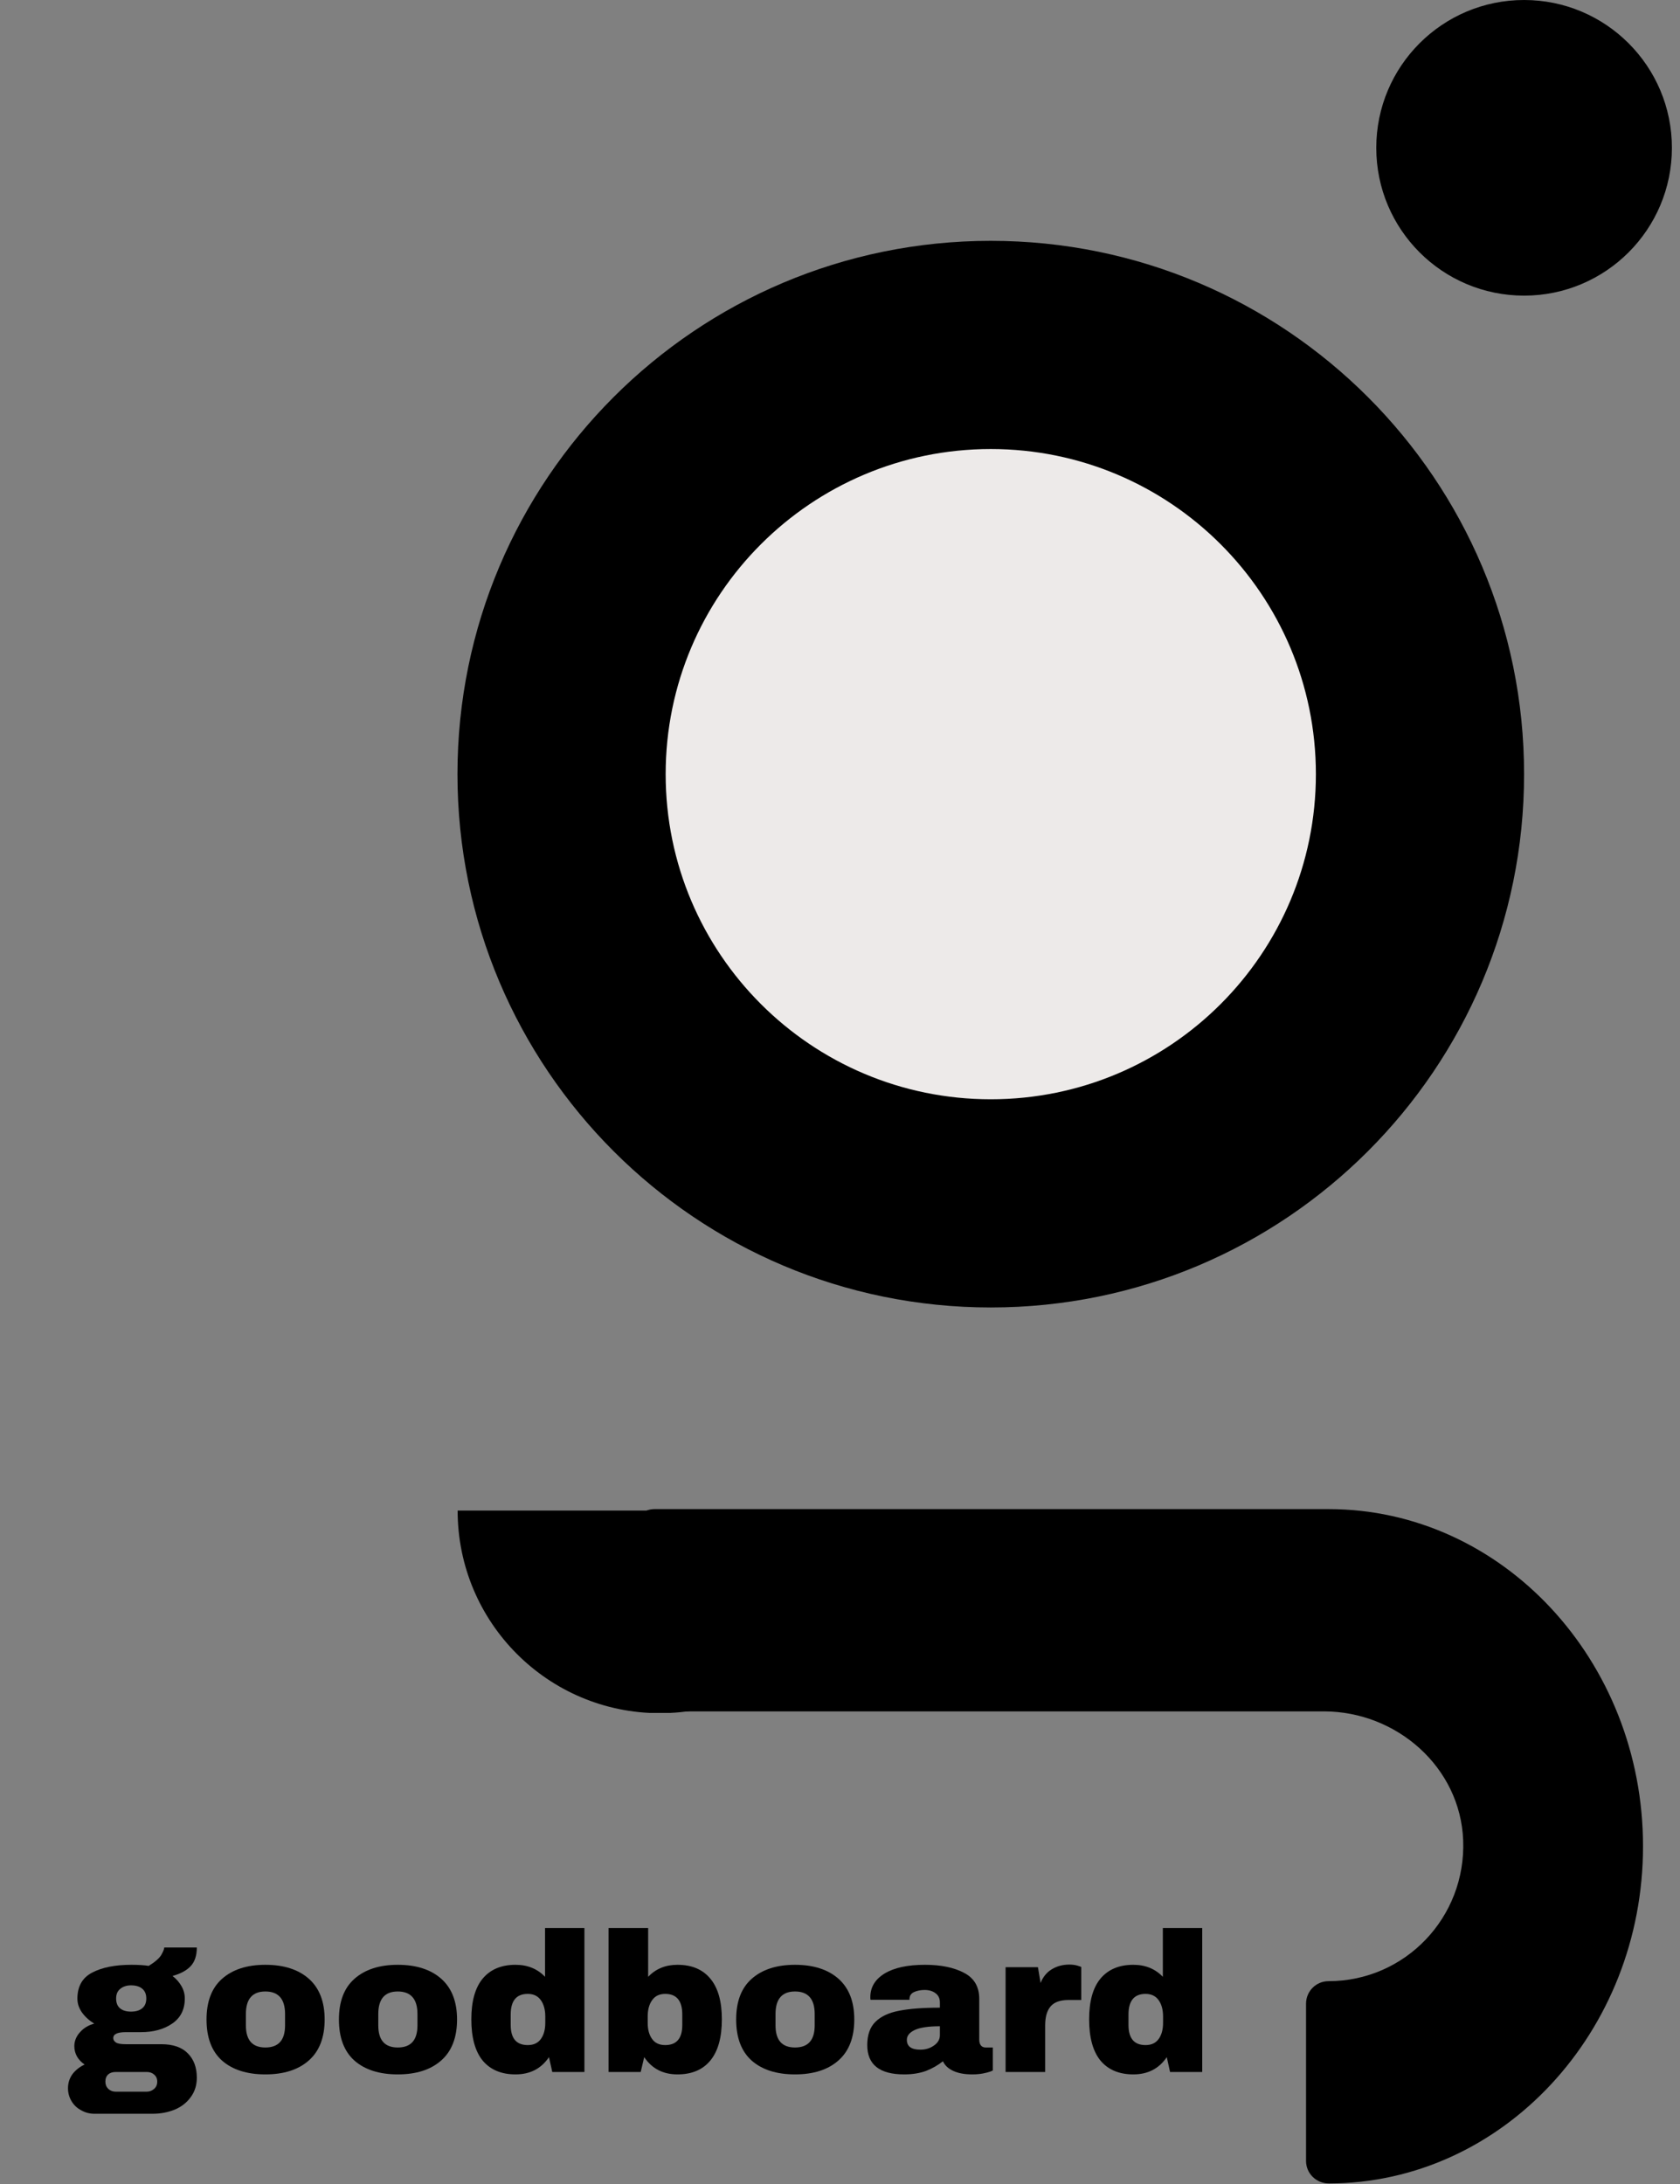 <svg xmlns="http://www.w3.org/2000/svg" xmlns:xlink="http://www.w3.org/1999/xlink" width="160" zoomAndPan="magnify" viewBox="0 0 120 156" height="208" preserveAspectRatio="xMidYMid meet" version="1.0"><rect x="0" y="0" width="120" height="156" fill="#808080" stroke="none"/><defs><g/><clipPath id="cd0ba01a23"><path d="M 98.305 0 L 119.422 0 L 119.422 21.117 L 98.305 21.117 Z M 98.305 0 " clip-rule="nonzero"/></clipPath><clipPath id="e2da9f8d27"><path d="M 108.863 0 C 103.031 0 98.305 4.727 98.305 10.559 C 98.305 16.391 103.031 21.117 108.863 21.117 C 114.695 21.117 119.422 16.391 119.422 10.559 C 119.422 4.727 114.695 0 108.863 0 Z M 108.863 0 " clip-rule="nonzero"/></clipPath><clipPath id="c79b7f5c7e"><path d="M 32.676 17.203 L 108.863 17.203 L 108.863 93.391 L 32.676 93.391 Z M 32.676 17.203 " clip-rule="nonzero"/></clipPath><clipPath id="8eee40e7ac"><path d="M 70.77 17.203 C 49.73 17.203 32.676 34.258 32.676 55.297 C 32.676 76.336 49.73 93.391 70.77 93.391 C 91.809 93.391 108.863 76.336 108.863 55.297 C 108.863 34.258 91.809 17.203 70.77 17.203 Z M 70.77 17.203 " clip-rule="nonzero"/></clipPath><clipPath id="ef5df464e9"><path d="M 47.547 32.074 L 93.992 32.074 L 93.992 78.52 L 47.547 78.52 Z M 47.547 32.074 " clip-rule="nonzero"/></clipPath><clipPath id="26f9b2a83e"><path d="M 70.77 32.074 C 57.945 32.074 47.547 42.473 47.547 55.297 C 47.547 68.121 57.945 78.52 70.77 78.52 C 83.598 78.52 93.992 68.121 93.992 55.297 C 93.992 42.473 83.598 32.074 70.77 32.074 Z M 70.77 32.074 " clip-rule="nonzero"/></clipPath><clipPath id="19d9179b9b"><path d="M 45.129 107.793 L 117.383 107.793 L 117.383 155.961 L 45.129 155.961 Z M 45.129 107.793 " clip-rule="nonzero"/></clipPath><clipPath id="5042589652"><path d="M 32.676 107.898 L 61.578 107.898 L 61.578 122.352 L 32.676 122.352 Z M 32.676 107.898 " clip-rule="nonzero"/></clipPath></defs><g clip-path="url(#cd0ba01a23)"><g clip-path="url(#e2da9f8d27)"><path fill="#000000" d="M 98.305 0 L 119.422 0 L 119.422 21.117 L 98.305 21.117 Z M 98.305 0 " fill-opacity="1" fill-rule="nonzero"/></g></g><g clip-path="url(#c79b7f5c7e)"><g clip-path="url(#8eee40e7ac)"><path fill="#000000" d="M 32.676 17.203 L 108.863 17.203 L 108.863 93.391 L 32.676 93.391 Z M 32.676 17.203 " fill-opacity="1" fill-rule="nonzero"/></g></g><g clip-path="url(#ef5df464e9)"><g clip-path="url(#26f9b2a83e)"><path fill="#edeae9" d="M 47.547 32.074 L 93.992 32.074 L 93.992 78.52 L 47.547 78.52 Z M 47.547 32.074 " fill-opacity="1" fill-rule="nonzero"/></g></g><g clip-path="url(#19d9179b9b)"><path fill="#000000" d="M 45.152 109.398 L 45.152 120.637 C 45.152 121.523 45.871 122.242 46.754 122.242 L 94.559 122.242 C 99.766 122.242 104.309 126.234 104.512 131.441 C 104.727 136.961 100.355 141.512 94.895 141.512 C 94.008 141.512 93.289 142.23 93.289 143.117 L 93.289 154.355 C 93.289 155.254 94.027 155.965 94.926 155.961 C 107.297 155.945 117.359 145.148 117.359 131.879 C 117.359 118.598 107.281 107.793 94.895 107.793 L 46.754 107.793 C 45.871 107.793 45.152 108.512 45.152 109.398 Z M 45.152 109.398 " fill-opacity="1" fill-rule="nonzero"/></g><g clip-path="url(#5042589652)"><path fill="#000000" d="M 61.609 107.898 C 61.609 115.895 55.133 122.371 47.137 122.371 C 39.145 122.371 32.688 115.895 32.688 107.898 Z M 61.609 107.898 " fill-opacity="1" fill-rule="nonzero"/></g><g fill="#000000" fill-opacity="1"><g transform="translate(4.778, 147.999)"><g><path d="M 9.281 -8.891 C 9.281 -8.316 9.133 -7.875 8.844 -7.562 C 8.551 -7.25 8.117 -7.016 7.547 -6.859 C 7.816 -6.648 8.031 -6.406 8.188 -6.125 C 8.344 -5.852 8.422 -5.562 8.422 -5.25 C 8.422 -4.457 8.117 -3.859 7.516 -3.453 C 6.922 -3.047 6.176 -2.844 5.281 -2.844 L 4.203 -2.844 C 3.609 -2.844 3.312 -2.703 3.312 -2.422 C 3.312 -2.297 3.375 -2.191 3.5 -2.109 C 3.633 -2.023 3.867 -1.984 4.203 -1.984 L 6.75 -1.984 C 7.582 -1.984 8.211 -1.766 8.641 -1.328 C 9.066 -0.898 9.281 -0.32 9.281 0.406 C 9.281 0.945 9.133 1.41 8.844 1.797 C 8.562 2.191 8.18 2.488 7.703 2.688 C 7.223 2.883 6.695 2.984 6.125 2.984 L 1.953 2.984 C 1.617 2.984 1.305 2.898 1.016 2.734 C 0.723 2.578 0.492 2.359 0.328 2.078 C 0.16 1.797 0.078 1.488 0.078 1.156 C 0.078 0.781 0.188 0.441 0.406 0.141 C 0.633 -0.148 0.922 -0.375 1.266 -0.531 C 1.035 -0.688 0.852 -0.879 0.719 -1.109 C 0.594 -1.336 0.531 -1.582 0.531 -1.844 C 0.531 -2.207 0.664 -2.539 0.938 -2.844 C 1.207 -3.145 1.547 -3.348 1.953 -3.453 C 1.586 -3.68 1.297 -3.945 1.078 -4.25 C 0.859 -4.562 0.75 -4.891 0.75 -5.234 C 0.75 -6.109 1.098 -6.727 1.797 -7.094 C 2.504 -7.469 3.441 -7.656 4.609 -7.656 C 5.117 -7.656 5.531 -7.629 5.844 -7.578 C 6.312 -7.867 6.613 -8.133 6.75 -8.375 C 6.883 -8.613 6.953 -8.785 6.953 -8.891 Z M 4.578 -6.188 C 4.266 -6.188 4.008 -6.102 3.812 -5.938 C 3.613 -5.781 3.516 -5.551 3.516 -5.25 C 3.516 -4.938 3.609 -4.703 3.797 -4.547 C 3.984 -4.391 4.242 -4.312 4.578 -4.312 C 4.922 -4.312 5.188 -4.391 5.375 -4.547 C 5.57 -4.703 5.672 -4.938 5.672 -5.25 C 5.672 -5.562 5.57 -5.797 5.375 -5.953 C 5.188 -6.109 4.922 -6.188 4.578 -6.188 Z M 3.484 0 C 3.266 0 3.086 0.055 2.953 0.172 C 2.816 0.297 2.75 0.469 2.75 0.688 C 2.75 0.895 2.816 1.066 2.953 1.203 C 3.098 1.336 3.273 1.406 3.484 1.406 L 5.703 1.406 C 5.91 1.406 6.086 1.336 6.234 1.203 C 6.379 1.078 6.453 0.906 6.453 0.688 C 6.453 0.477 6.379 0.312 6.234 0.188 C 6.098 0.062 5.922 0 5.703 0 Z M 3.484 0 "/></g></g></g><g fill="#000000" fill-opacity="1"><g transform="translate(14.236, 147.999)"><g><path d="M 4.719 -7.656 C 6.039 -7.656 7.078 -7.32 7.828 -6.656 C 8.578 -5.988 8.953 -5.02 8.953 -3.75 C 8.953 -2.469 8.578 -1.492 7.828 -0.828 C 7.078 -0.16 6.039 0.172 4.719 0.172 C 3.406 0.172 2.375 -0.156 1.625 -0.812 C 0.883 -1.477 0.516 -2.457 0.516 -3.75 C 0.516 -5.031 0.883 -6 1.625 -6.656 C 2.375 -7.32 3.406 -7.656 4.719 -7.656 Z M 4.719 -5.75 C 3.789 -5.75 3.328 -5.211 3.328 -4.141 L 3.328 -3.328 C 3.328 -2.273 3.789 -1.75 4.719 -1.75 C 5.656 -1.75 6.125 -2.273 6.125 -3.328 L 6.125 -4.141 C 6.125 -5.211 5.656 -5.75 4.719 -5.75 Z M 4.719 -5.75 "/></g></g></g><g fill="#000000" fill-opacity="1"><g transform="translate(23.693, 147.999)"><g><path d="M 4.719 -7.656 C 6.039 -7.656 7.078 -7.32 7.828 -6.656 C 8.578 -5.988 8.953 -5.02 8.953 -3.75 C 8.953 -2.469 8.578 -1.492 7.828 -0.828 C 7.078 -0.16 6.039 0.172 4.719 0.172 C 3.406 0.172 2.375 -0.156 1.625 -0.812 C 0.883 -1.477 0.516 -2.457 0.516 -3.75 C 0.516 -5.031 0.883 -6 1.625 -6.656 C 2.375 -7.32 3.406 -7.656 4.719 -7.656 Z M 4.719 -5.75 C 3.789 -5.75 3.328 -5.211 3.328 -4.141 L 3.328 -3.328 C 3.328 -2.273 3.789 -1.75 4.719 -1.75 C 5.656 -1.75 6.125 -2.273 6.125 -3.328 L 6.125 -4.141 C 6.125 -5.211 5.656 -5.75 4.719 -5.75 Z M 4.719 -5.75 "/></g></g></g><g fill="#000000" fill-opacity="1"><g transform="translate(33.151, 147.999)"><g><path d="M 6.297 0 L 6.062 -1.062 C 5.508 -0.238 4.711 0.172 3.672 0.172 C 2.66 0.172 1.879 -0.156 1.328 -0.812 C 0.785 -1.477 0.516 -2.461 0.516 -3.766 C 0.516 -5.047 0.785 -6.016 1.328 -6.672 C 1.879 -7.328 2.66 -7.656 3.672 -7.656 C 4.535 -7.656 5.238 -7.367 5.781 -6.797 L 5.781 -10.281 L 8.594 -10.281 L 8.594 0 Z M 4.547 -5.578 C 3.734 -5.578 3.328 -5.086 3.328 -4.109 L 3.328 -3.359 C 3.328 -2.398 3.734 -1.922 4.547 -1.922 C 4.961 -1.922 5.273 -2.066 5.484 -2.359 C 5.691 -2.648 5.797 -3.031 5.797 -3.5 L 5.797 -3.969 C 5.797 -4.445 5.691 -4.832 5.484 -5.125 C 5.273 -5.426 4.961 -5.578 4.547 -5.578 Z M 4.547 -5.578 "/></g></g></g><g fill="#000000" fill-opacity="1"><g transform="translate(42.609, 147.999)"><g><path d="M 3.688 -6.797 C 4.227 -7.367 4.926 -7.656 5.781 -7.656 C 6.801 -7.656 7.582 -7.328 8.125 -6.672 C 8.676 -6.016 8.953 -5.047 8.953 -3.766 C 8.953 -2.461 8.676 -1.477 8.125 -0.812 C 7.582 -0.156 6.801 0.172 5.781 0.172 C 4.75 0.172 3.957 -0.238 3.406 -1.062 L 3.156 0 L 0.859 0 L 0.859 -10.281 L 3.688 -10.281 Z M 4.906 -5.578 C 4.488 -5.578 4.176 -5.426 3.969 -5.125 C 3.758 -4.832 3.656 -4.445 3.656 -3.969 L 3.656 -3.5 C 3.656 -3.031 3.758 -2.648 3.969 -2.359 C 4.176 -2.066 4.488 -1.922 4.906 -1.922 C 5.719 -1.922 6.125 -2.398 6.125 -3.359 L 6.125 -4.109 C 6.125 -5.086 5.719 -5.578 4.906 -5.578 Z M 4.906 -5.578 "/></g></g></g><g fill="#000000" fill-opacity="1"><g transform="translate(52.067, 147.999)"><g><path d="M 4.719 -7.656 C 6.039 -7.656 7.078 -7.32 7.828 -6.656 C 8.578 -5.988 8.953 -5.02 8.953 -3.75 C 8.953 -2.469 8.578 -1.492 7.828 -0.828 C 7.078 -0.16 6.039 0.172 4.719 0.172 C 3.406 0.172 2.375 -0.156 1.625 -0.812 C 0.883 -1.477 0.516 -2.457 0.516 -3.75 C 0.516 -5.031 0.883 -6 1.625 -6.656 C 2.375 -7.32 3.406 -7.656 4.719 -7.656 Z M 4.719 -5.75 C 3.789 -5.75 3.328 -5.211 3.328 -4.141 L 3.328 -3.328 C 3.328 -2.273 3.789 -1.75 4.719 -1.75 C 5.656 -1.75 6.125 -2.273 6.125 -3.328 L 6.125 -4.141 C 6.125 -5.211 5.656 -5.75 4.719 -5.75 Z M 4.719 -5.75 "/></g></g></g><g fill="#000000" fill-opacity="1"><g transform="translate(61.525, 147.999)"><g><path d="M 4.547 -7.656 C 5.691 -7.656 6.625 -7.461 7.344 -7.078 C 8.062 -6.703 8.422 -6.082 8.422 -5.219 L 8.422 -2.297 C 8.422 -2.141 8.457 -2.008 8.531 -1.906 C 8.613 -1.801 8.727 -1.75 8.875 -1.75 L 9.391 -1.75 L 9.391 -0.109 C 9.359 -0.086 9.285 -0.055 9.172 -0.016 C 9.055 0.023 8.891 0.066 8.672 0.109 C 8.453 0.148 8.203 0.172 7.922 0.172 C 7.367 0.172 6.914 0.086 6.562 -0.078 C 6.207 -0.242 5.961 -0.473 5.828 -0.766 C 5.473 -0.484 5.07 -0.254 4.625 -0.078 C 4.176 0.086 3.656 0.172 3.062 0.172 C 1.301 0.172 0.422 -0.523 0.422 -1.922 C 0.422 -2.648 0.617 -3.207 1.016 -3.594 C 1.41 -3.977 1.973 -4.238 2.703 -4.375 C 3.441 -4.52 4.41 -4.594 5.609 -4.594 L 5.609 -4.969 C 5.609 -5.258 5.504 -5.477 5.297 -5.625 C 5.098 -5.781 4.836 -5.859 4.516 -5.859 C 4.223 -5.859 3.969 -5.805 3.75 -5.703 C 3.539 -5.598 3.438 -5.43 3.438 -5.203 L 3.438 -5.156 L 0.656 -5.156 C 0.645 -5.195 0.641 -5.258 0.641 -5.344 C 0.641 -6.051 0.977 -6.613 1.656 -7.031 C 2.332 -7.445 3.297 -7.656 4.547 -7.656 Z M 5.609 -3.266 C 4.797 -3.266 4.195 -3.176 3.812 -3 C 3.438 -2.82 3.25 -2.586 3.25 -2.297 C 3.25 -1.828 3.57 -1.594 4.219 -1.594 C 4.582 -1.594 4.906 -1.691 5.188 -1.891 C 5.469 -2.086 5.609 -2.332 5.609 -2.625 Z M 5.609 -3.266 "/></g></g></g><g fill="#000000" fill-opacity="1"><g transform="translate(70.983, 147.999)"><g><path d="M 5.406 -7.672 C 5.625 -7.672 5.816 -7.645 5.984 -7.594 C 6.16 -7.539 6.25 -7.508 6.25 -7.5 L 6.25 -5.141 L 5.328 -5.141 C 4.742 -5.141 4.32 -4.988 4.062 -4.688 C 3.801 -4.383 3.672 -3.93 3.672 -3.328 L 3.672 0 L 0.844 0 L 0.844 -7.484 L 3.156 -7.484 L 3.344 -6.359 C 3.52 -6.797 3.789 -7.125 4.156 -7.344 C 4.52 -7.562 4.938 -7.672 5.406 -7.672 Z M 5.406 -7.672 "/></g></g></g><g fill="#000000" fill-opacity="1"><g transform="translate(77.279, 147.999)"><g><path d="M 6.297 0 L 6.062 -1.062 C 5.508 -0.238 4.711 0.172 3.672 0.172 C 2.66 0.172 1.879 -0.156 1.328 -0.812 C 0.785 -1.477 0.516 -2.461 0.516 -3.766 C 0.516 -5.047 0.785 -6.016 1.328 -6.672 C 1.879 -7.328 2.66 -7.656 3.672 -7.656 C 4.535 -7.656 5.238 -7.367 5.781 -6.797 L 5.781 -10.281 L 8.594 -10.281 L 8.594 0 Z M 4.547 -5.578 C 3.734 -5.578 3.328 -5.086 3.328 -4.109 L 3.328 -3.359 C 3.328 -2.398 3.734 -1.922 4.547 -1.922 C 4.961 -1.922 5.273 -2.066 5.484 -2.359 C 5.691 -2.648 5.797 -3.031 5.797 -3.5 L 5.797 -3.969 C 5.797 -4.445 5.691 -4.832 5.484 -5.125 C 5.273 -5.426 4.961 -5.578 4.547 -5.578 Z M 4.547 -5.578 "/></g></g></g></svg>